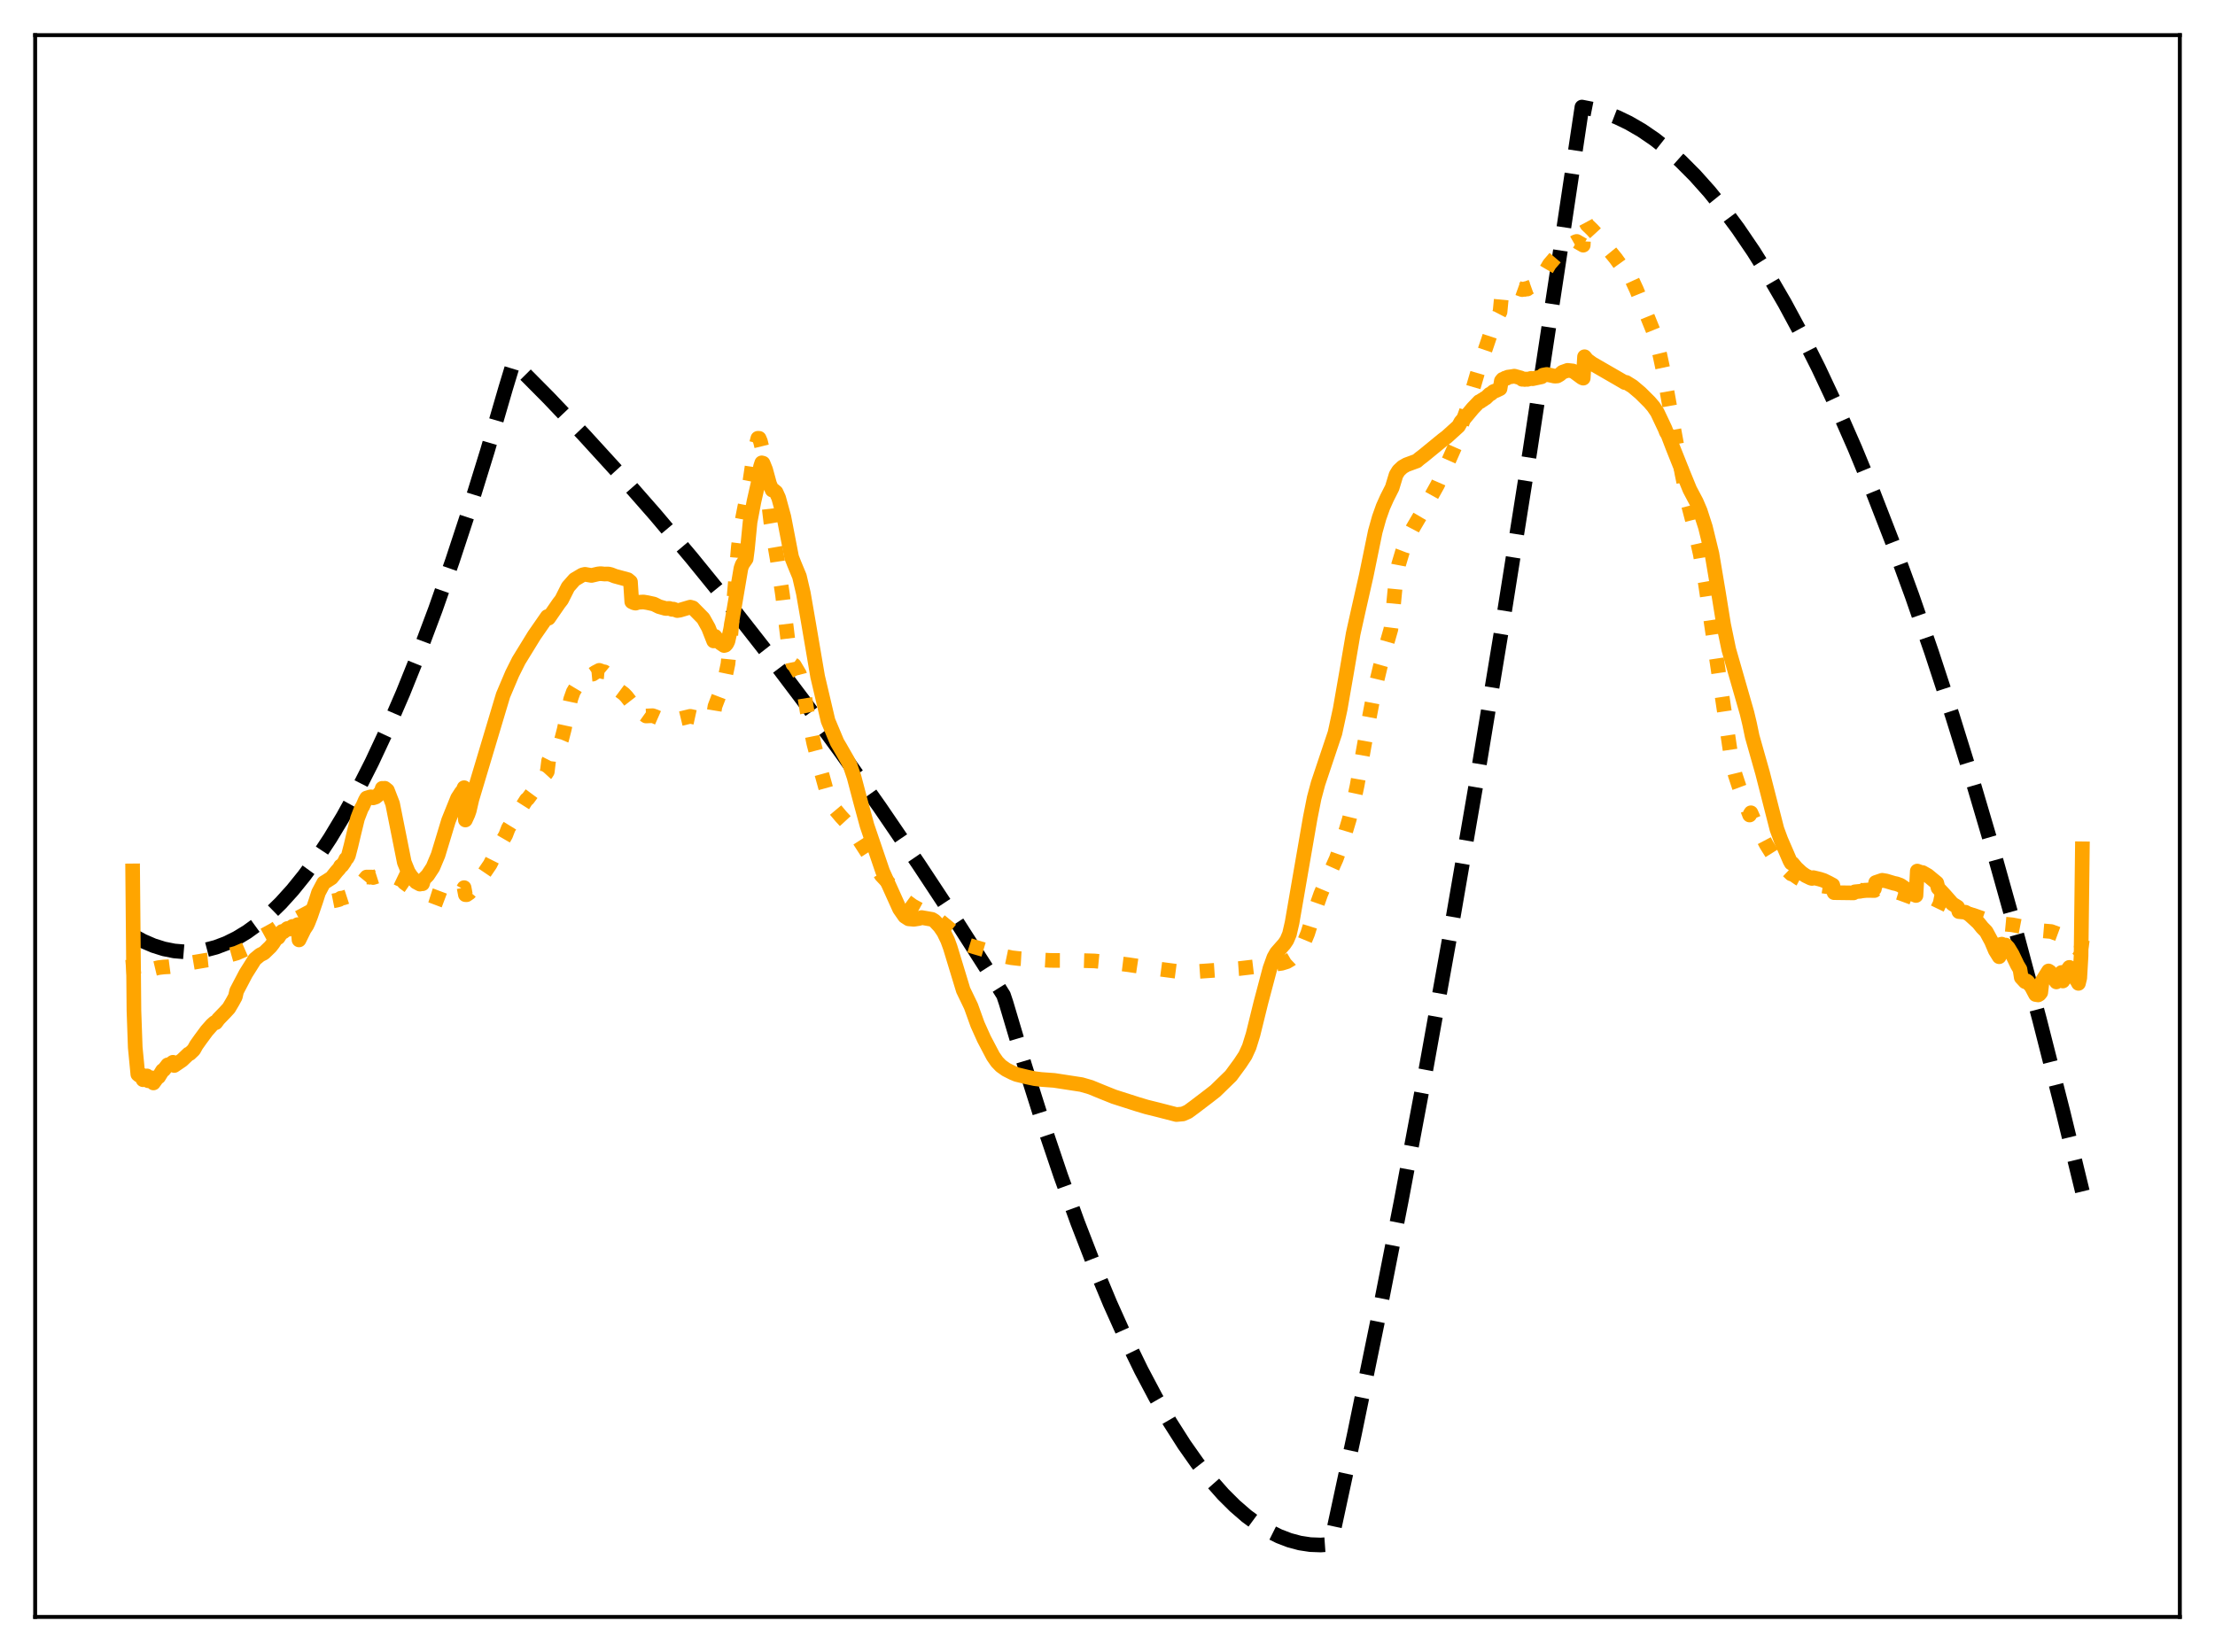 <?xml version="1.0" encoding="utf-8" standalone="no"?>
<!DOCTYPE svg PUBLIC "-//W3C//DTD SVG 1.1//EN"
  "http://www.w3.org/Graphics/SVG/1.1/DTD/svg11.dtd">
<svg xmlns:xlink="http://www.w3.org/1999/xlink" width="453.6pt" height="338.4pt" viewBox="0 0 453.6 338.4" xmlns="http://www.w3.org/2000/svg" version="1.1">
 <defs>
  <style type="text/css">*{stroke-linejoin: round; stroke-linecap: butt}</style>
 </defs>
 <g id="figure_1">
  <g id="patch_1">
   <path d="M 0 338.4 
L 453.6 338.4 
L 453.6 0 
L 0 0 
z
" style="fill: #ffffff"/>
  </g>
  <g id="axes_1">
   <g id="patch_2">
    <path d="M 7.2 331.2 
L 446.4 331.2 
L 446.4 7.2 
L 7.2 7.2 
z
" style="fill: #ffffff"/>
   </g>
   <g id="matplotlib.axis_1"/>
   <g id="matplotlib.axis_2"/>
   <g id="line2d_1">
    <path d="M 27.164 191.607 
L 29.293 192.771 
L 31.423 193.689 
L 33.552 194.362 
L 35.681 194.788 
L 37.811 194.968 
L 39.94 194.902 
L 42.07 194.59 
L 44.199 194.033 
L 46.329 193.229 
L 48.458 192.179 
L 50.588 190.884 
L 52.717 189.342 
L 55.113 187.314 
L 57.508 184.974 
L 59.904 182.323 
L 62.3 179.361 
L 64.961 175.705 
L 67.623 171.664 
L 70.285 167.239 
L 73.213 161.928 
L 76.141 156.151 
L 79.335 149.319 
L 82.529 141.934 
L 85.724 133.995 
L 89.184 124.77 
L 92.644 114.896 
L 96.105 104.372 
L 99.831 92.312 
L 103.558 79.499 
L 105.155 74.237 
L 112.342 81.482 
L 119.529 89.042 
L 126.716 96.915 
L 134.169 105.413 
L 141.622 114.248 
L 149.075 123.422 
L 156.794 133.28 
L 164.513 143.5 
L 172.233 154.083 
L 180.218 165.413 
L 188.204 177.131 
L 196.189 189.237 
L 204.441 202.154 
L 205.505 203.851 
L 206.038 205.447 
L 209.764 217.992 
L 213.491 229.785 
L 217.217 240.826 
L 220.678 250.405 
L 224.138 259.336 
L 227.332 267.005 
L 230.527 274.121 
L 233.721 280.685 
L 236.649 286.217 
L 239.577 291.284 
L 242.505 295.888 
L 245.167 299.67 
L 247.828 303.069 
L 250.49 306.084 
L 252.886 308.469 
L 255.281 310.544 
L 257.677 312.308 
L 259.807 313.615 
L 261.936 314.677 
L 264.065 315.493 
L 266.195 316.064 
L 268.324 316.389 
L 270.454 316.469 
L 272.317 316.338 
L 272.583 315.94 
L 277.375 293.687 
L 282.166 270.354 
L 286.957 245.943 
L 292.015 219.005 
L 297.072 190.864 
L 302.396 159.944 
L 307.719 127.692 
L 313.309 92.394 
L 318.899 55.627 
L 323.956 21.927 
L 326.352 22.399 
L 328.748 23.097 
L 331.143 24.021 
L 333.539 25.171 
L 336.201 26.714 
L 338.863 28.535 
L 341.524 30.636 
L 344.186 33.016 
L 347.114 35.955 
L 350.042 39.233 
L 352.97 42.848 
L 355.898 46.8 
L 359.092 51.497 
L 362.287 56.596 
L 365.481 62.096 
L 368.941 68.509 
L 372.401 75.392 
L 376.128 83.333 
L 379.855 91.82 
L 383.581 100.854 
L 387.574 111.14 
L 391.567 122.054 
L 395.559 133.595 
L 399.818 146.598 
L 404.077 160.316 
L 408.602 175.673 
L 413.127 191.836 
L 417.652 208.805 
L 422.444 227.652 
L 426.436 244.048 
L 426.436 244.048 
" clip-path="url(#pcbae3431e5)" style="fill: none; stroke-dasharray: 11.1,4.8; stroke-dashoffset: 0; stroke: #000000; stroke-width: 3"/>
   </g>
   <g id="line2d_2">
    <path d="M 27.164 196.527 
L 27.43 199.691 
L 27.696 199.94 
L 28.228 199.807 
L 29.293 199.17 
L 30.092 198.741 
L 30.624 198.641 
L 32.487 198.197 
L 33.552 198.072 
L 34.617 198.016 
L 36.214 197.808 
L 37.545 197.465 
L 38.343 197.339 
L 42.336 196.662 
L 43.933 196.496 
L 44.465 196.235 
L 46.329 195.828 
L 48.458 195.23 
L 50.588 194.304 
L 52.185 193.05 
L 52.451 192.807 
L 52.717 192.377 
L 53.782 191.716 
L 56.177 190.409 
L 56.71 190.041 
L 57.242 189.805 
L 57.775 189.491 
L 58.307 189.345 
L 58.839 189.089 
L 59.105 189.056 
L 63.364 186.784 
L 64.163 186.387 
L 65.76 185.202 
L 66.292 184.918 
L 68.954 184.389 
L 69.487 184.241 
L 69.753 183.996 
L 70.285 183.926 
L 71.616 183.494 
L 73.213 181.923 
L 75.076 179.646 
L 76.141 179.647 
L 76.407 179.748 
L 77.206 179.493 
L 78.004 179.064 
L 78.271 178.475 
L 78.537 178.565 
L 79.069 178.597 
L 79.335 178.679 
L 79.868 178.992 
L 80.4 179.267 
L 80.932 179.643 
L 81.731 180.026 
L 82.263 180.198 
L 82.796 180.804 
L 83.594 181.395 
L 84.127 181.76 
L 86.522 183.044 
L 86.788 182.964 
L 88.385 183.474 
L 91.58 184.679 
L 92.112 184.647 
L 92.911 184.255 
L 93.975 183.33 
L 94.774 182.292 
L 95.04 181.82 
L 95.306 183.259 
L 95.572 183.265 
L 96.105 182.899 
L 96.903 181.956 
L 98.5 179.801 
L 100.364 177.054 
L 101.961 173.872 
L 103.025 171.977 
L 103.558 171.054 
L 104.09 169.664 
L 104.889 168.364 
L 105.953 166.732 
L 107.817 163.79 
L 108.083 163.618 
L 109.148 162.175 
L 110.212 160.446 
L 111.011 159.364 
L 111.809 158.491 
L 112.076 158.072 
L 112.342 155.86 
L 113.407 153.786 
L 114.737 152.122 
L 115.004 151.495 
L 115.536 149.432 
L 116.867 143.214 
L 117.399 141.722 
L 119.529 138.16 
L 119.795 138.086 
L 120.593 138.156 
L 121.392 138.08 
L 121.924 137.726 
L 122.723 137.309 
L 123.521 137.599 
L 123.788 137.623 
L 124.852 138.504 
L 126.449 141.152 
L 127.78 142.141 
L 128.313 142.699 
L 129.111 143.726 
L 129.377 145.528 
L 129.91 146.178 
L 130.176 146.278 
L 130.708 146.085 
L 131.241 146.077 
L 131.507 146.089 
L 132.305 146.659 
L 133.636 146.595 
L 134.169 146.777 
L 134.967 147.128 
L 135.766 147.269 
L 136.298 147.167 
L 137.097 146.755 
L 137.895 146.793 
L 138.694 147.256 
L 139.226 147.239 
L 141.356 146.726 
L 142.42 146.96 
L 143.219 147.167 
L 144.55 147.353 
L 145.082 147.118 
L 146.147 146.3 
L 146.413 144.685 
L 148.276 139.815 
L 149.075 136.006 
L 149.607 130.725 
L 151.204 112.024 
L 151.737 107.828 
L 152.269 105.097 
L 153.6 98.37 
L 154.399 92.939 
L 155.197 89.778 
L 155.463 89.784 
L 155.729 90.416 
L 155.996 91.517 
L 156.528 95.638 
L 157.859 106.98 
L 159.19 114.697 
L 160.255 121.884 
L 160.787 126.481 
L 161.319 130.864 
L 162.384 136.054 
L 162.65 136.242 
L 163.715 138.044 
L 164.247 140.139 
L 164.78 142.609 
L 165.312 145.887 
L 165.844 148.293 
L 166.643 152.246 
L 168.24 158.322 
L 169.305 162.161 
L 169.837 163.496 
L 170.902 165.668 
L 172.233 167.253 
L 173.297 168.407 
L 175.161 170.828 
L 178.887 176.606 
L 180.484 179.291 
L 185.276 184.383 
L 186.873 185.548 
L 187.671 185.985 
L 188.736 186.563 
L 190.865 187.352 
L 191.664 187.956 
L 194.326 190.135 
L 195.923 191.451 
L 196.721 192.454 
L 197.254 193.099 
L 197.786 193.407 
L 199.383 193.908 
L 202.844 194.931 
L 205.239 195.78 
L 207.103 196.17 
L 208.7 196.354 
L 215.088 196.722 
L 220.944 196.741 
L 224.138 196.834 
L 227.599 197.176 
L 231.059 197.599 
L 234.253 198.079 
L 241.972 199.095 
L 244.9 199.019 
L 253.684 198.405 
L 258.476 197.841 
L 262.468 197.317 
L 263.533 196.984 
L 264.332 196.517 
L 265.396 195.509 
L 266.195 194.522 
L 266.993 193.146 
L 267.792 191.215 
L 269.123 186.949 
L 270.454 183.168 
L 271.519 180.644 
L 273.648 175.898 
L 275.245 171.385 
L 276.31 167.816 
L 277.375 163.446 
L 277.907 160.947 
L 280.036 148.964 
L 281.367 141.942 
L 282.698 136.366 
L 284.828 128.896 
L 285.094 126.807 
L 285.892 118.42 
L 286.425 115.615 
L 287.223 112.943 
L 288.288 110.189 
L 289.353 108.157 
L 291.748 104.073 
L 294.41 99.273 
L 294.943 98.051 
L 296.273 95.253 
L 298.403 90.444 
L 298.669 89.672 
L 298.935 88.109 
L 299.734 85.786 
L 300.266 84.289 
L 301.331 80.636 
L 302.928 75.164 
L 304.791 69.693 
L 305.59 67.245 
L 306.122 65.935 
L 307.187 63.886 
L 307.453 61.104 
L 307.719 60.391 
L 307.985 60.161 
L 308.252 59.678 
L 308.518 59.587 
L 308.784 59.207 
L 309.316 58.821 
L 309.583 58.874 
L 310.115 58.751 
L 311.712 59.326 
L 311.978 59.205 
L 312.244 59.276 
L 312.511 59.1 
L 312.777 59.201 
L 313.043 58.944 
L 314.108 58.565 
L 314.374 58.308 
L 314.64 58.273 
L 315.172 57.77 
L 317.302 54.14 
L 319.165 51.967 
L 319.964 51.142 
L 320.23 51.039 
L 320.762 50.599 
L 322.625 49.539 
L 322.892 49.45 
L 324.223 50.221 
L 324.489 45.048 
L 325.021 46.045 
L 326.086 47.072 
L 326.884 47.941 
L 328.481 49.904 
L 329.812 51.633 
L 330.877 52.934 
L 332.74 55.519 
L 333.007 55.198 
L 333.805 56.468 
L 335.136 59.345 
L 338.596 67.889 
L 339.129 69.471 
L 339.927 72.743 
L 340.726 76.489 
L 342.057 83.984 
L 344.452 97.066 
L 345.783 103.497 
L 346.848 107.589 
L 348.179 113.45 
L 349.244 119.54 
L 354.567 155.501 
L 355.366 158.78 
L 356.164 161.194 
L 358.294 166.943 
L 358.56 166.485 
L 359.891 169.514 
L 361.754 173.056 
L 363.085 175.176 
L 364.15 176.463 
L 366.812 179.009 
L 367.078 179.024 
L 368.409 179.943 
L 370.272 180.934 
L 371.071 181.187 
L 371.869 181.264 
L 373.466 181.521 
L 375.329 181.779 
L 375.596 182.196 
L 377.193 182.297 
L 383.847 182.412 
L 384.113 182.135 
L 386.775 182.303 
L 388.106 182.629 
L 389.171 182.956 
L 392.365 184.133 
L 392.631 183.487 
L 393.696 183.651 
L 396.092 184.13 
L 397.955 185.032 
L 399.286 185.662 
L 400.883 186.394 
L 401.149 186.778 
L 403.012 187.167 
L 404.077 187.467 
L 409.401 189.336 
L 409.667 189.209 
L 412.063 189.433 
L 414.991 189.998 
L 416.321 190.294 
L 417.652 190.745 
L 417.919 190.784 
L 418.451 190.673 
L 420.048 190.809 
L 422.177 191.594 
L 422.444 192.104 
L 424.041 193.194 
L 425.638 194.438 
L 425.904 194.421 
L 426.17 194.256 
L 426.436 192.533 
L 426.436 192.533 
" clip-path="url(#pcbae3431e5)" style="fill: none; stroke-dasharray: 3,4.95; stroke-dashoffset: 0; stroke: #ffa500; stroke-width: 3"/>
   </g>
   <g id="line2d_3">
    <path d="M 27.164 178.386 
L 27.43 207.031 
L 27.696 214.555 
L 28.228 220.054 
L 28.495 220.274 
L 28.761 220.152 
L 29.027 220.187 
L 29.293 221.164 
L 30.092 220.383 
L 30.358 221.377 
L 31.156 220.787 
L 31.423 221.825 
L 31.955 221.083 
L 32.221 220.714 
L 32.487 220.581 
L 33.286 219.275 
L 33.552 219.137 
L 34.351 218.114 
L 34.617 218.166 
L 35.415 217.588 
L 35.681 218.249 
L 37.279 217.16 
L 38.609 215.891 
L 38.876 215.799 
L 39.674 215.031 
L 40.207 214.074 
L 41.005 212.947 
L 42.336 211.143 
L 43.401 209.938 
L 43.933 209.461 
L 44.199 209.477 
L 44.732 208.749 
L 46.063 207.372 
L 46.861 206.505 
L 47.66 205.147 
L 48.192 204.172 
L 48.458 203.006 
L 50.321 199.449 
L 52.185 196.485 
L 53.249 195.607 
L 54.048 195.21 
L 55.379 193.922 
L 55.911 193.238 
L 56.71 191.994 
L 56.976 192.043 
L 57.775 190.793 
L 58.041 190.882 
L 58.839 190.19 
L 59.105 190.341 
L 59.904 189.754 
L 60.17 189.989 
L 60.969 189.389 
L 61.235 192.527 
L 62.3 190.354 
L 62.832 189.55 
L 63.098 188.976 
L 63.631 187.623 
L 64.695 184.516 
L 65.228 182.835 
L 65.76 181.83 
L 66.292 180.83 
L 66.825 180.506 
L 67.357 180.162 
L 67.889 179.817 
L 68.954 178.482 
L 69.487 177.891 
L 69.753 177.393 
L 70.019 177.304 
L 70.551 176.553 
L 70.817 175.968 
L 71.084 175.753 
L 71.35 175.243 
L 71.882 173.186 
L 72.415 170.932 
L 73.213 167.656 
L 74.012 165.581 
L 74.278 165.15 
L 74.81 163.93 
L 75.076 163.464 
L 75.875 163.222 
L 76.141 163.237 
L 76.407 163.433 
L 76.94 163.259 
L 77.472 162.843 
L 77.738 162.496 
L 78.004 162.469 
L 78.271 161.476 
L 78.537 161.548 
L 78.803 161.461 
L 79.335 161.881 
L 80.4 164.633 
L 82.796 176.636 
L 83.594 178.594 
L 84.127 179.416 
L 85.191 180.663 
L 85.99 181.093 
L 86.256 180.959 
L 86.522 181.023 
L 86.788 180.095 
L 87.587 179.284 
L 88.652 177.666 
L 89.716 175.132 
L 91.846 168.098 
L 93.709 163.481 
L 94.508 162.242 
L 94.774 162.004 
L 95.04 161.344 
L 95.306 167.965 
L 95.839 166.794 
L 96.105 166.03 
L 96.637 163.722 
L 103.025 142.394 
L 104.889 137.995 
L 106.22 135.333 
L 109.414 130.135 
L 112.076 126.297 
L 112.342 126.621 
L 114.471 123.538 
L 115.004 122.858 
L 115.802 121.275 
L 116.335 120.215 
L 117.665 118.709 
L 119.263 117.761 
L 119.795 117.639 
L 121.126 117.872 
L 122.457 117.561 
L 122.989 117.501 
L 123.788 117.582 
L 124.586 117.568 
L 125.119 117.695 
L 125.917 118.011 
L 128.579 118.734 
L 129.111 119.176 
L 129.377 123.258 
L 129.91 123.505 
L 130.176 123.541 
L 130.708 123.367 
L 131.773 123.306 
L 132.572 123.439 
L 133.903 123.731 
L 134.967 124.26 
L 136.298 124.637 
L 137.097 124.626 
L 137.629 124.824 
L 137.895 124.764 
L 138.694 125.064 
L 139.226 124.986 
L 141.356 124.356 
L 141.888 124.51 
L 144.017 126.669 
L 145.082 128.578 
L 146.147 131.288 
L 146.413 130.336 
L 147.478 131.677 
L 148.276 132.223 
L 148.543 132.155 
L 148.809 131.874 
L 149.075 131.328 
L 149.607 128.929 
L 151.737 116.391 
L 152.003 115.639 
L 152.801 114.477 
L 153.068 112.428 
L 153.6 106.952 
L 154.399 102.74 
L 155.463 98.026 
L 155.729 95.631 
L 155.996 94.807 
L 156.262 94.882 
L 156.794 96.201 
L 157.593 99.12 
L 158.125 100.374 
L 158.391 100.381 
L 158.924 100.817 
L 159.456 101.982 
L 160.521 105.869 
L 162.118 114.146 
L 162.65 115.507 
L 163.715 118.074 
L 164.513 121.494 
L 165.578 127.648 
L 167.441 138.583 
L 169.571 147.631 
L 171.434 152.068 
L 171.967 152.966 
L 173.564 155.756 
L 174.096 156.796 
L 174.895 159.147 
L 176.225 164.197 
L 177.556 169.107 
L 180.751 178.495 
L 184.211 186.165 
L 185.276 187.697 
L 186.074 188.211 
L 187.139 188.305 
L 188.204 188.14 
L 188.736 187.944 
L 190.865 188.317 
L 191.398 188.643 
L 192.463 189.777 
L 193.261 190.95 
L 194.06 192.602 
L 194.592 194.063 
L 197.254 202.814 
L 198.319 205.023 
L 198.851 206.13 
L 200.182 209.834 
L 201.513 212.8 
L 203.376 216.342 
L 204.175 217.495 
L 204.973 218.327 
L 206.038 219.083 
L 207.369 219.755 
L 208.167 220.087 
L 210.297 220.605 
L 211.894 220.946 
L 213.225 221.11 
L 215.887 221.302 
L 221.476 222.162 
L 223.34 222.703 
L 225.735 223.687 
L 228.131 224.648 
L 232.922 226.18 
L 234.785 226.74 
L 237.181 227.334 
L 240.908 228.296 
L 242.239 228.177 
L 243.303 227.706 
L 244.634 226.727 
L 247.562 224.494 
L 248.893 223.456 
L 252.087 220.344 
L 253.951 217.806 
L 255.015 216.191 
L 255.814 214.441 
L 256.612 211.866 
L 258.209 205.38 
L 260.073 198.343 
L 260.871 196.124 
L 261.404 195.177 
L 262.468 193.964 
L 263.001 193.366 
L 263.533 192.578 
L 264.065 191.315 
L 264.598 188.996 
L 266.461 178.216 
L 268.324 167.474 
L 269.123 163.453 
L 269.921 160.478 
L 273.382 150.149 
L 274.447 145.242 
L 275.777 137.612 
L 277.108 129.813 
L 278.173 125.025 
L 279.77 117.975 
L 281.633 108.89 
L 282.432 106.034 
L 283.231 103.789 
L 284.029 102.006 
L 285.094 99.902 
L 285.892 97.268 
L 286.425 96.405 
L 287.223 95.659 
L 288.022 95.201 
L 290.151 94.419 
L 290.684 93.96 
L 291.482 93.352 
L 295.475 90.081 
L 296.273 89.479 
L 298.669 87.308 
L 299.201 86.353 
L 300 85.571 
L 301.597 83.654 
L 302.928 82.263 
L 303.194 82.236 
L 303.46 81.953 
L 303.727 81.883 
L 303.993 81.619 
L 304.259 81.524 
L 305.057 80.751 
L 305.324 80.648 
L 305.856 80.195 
L 306.388 79.999 
L 307.187 79.612 
L 307.453 78.027 
L 307.719 77.699 
L 307.985 77.728 
L 308.252 77.441 
L 308.518 77.493 
L 308.784 77.248 
L 309.583 77.141 
L 310.115 77.047 
L 311.446 77.417 
L 311.712 77.692 
L 311.978 77.605 
L 312.244 77.732 
L 312.511 77.634 
L 312.777 77.713 
L 313.309 77.562 
L 313.575 77.498 
L 313.841 77.579 
L 315.705 77.18 
L 315.971 76.839 
L 316.503 76.739 
L 316.769 76.693 
L 318.367 77.051 
L 318.899 77.015 
L 319.431 76.71 
L 319.964 76.238 
L 321.028 75.862 
L 322.093 75.981 
L 323.956 77.349 
L 324.223 77.46 
L 324.489 73.069 
L 325.021 73.731 
L 326.086 74.504 
L 331.143 77.422 
L 332.474 78.199 
L 332.74 78.363 
L 333.007 78.324 
L 334.337 79.15 
L 335.935 80.502 
L 337.798 82.355 
L 338.596 83.29 
L 339.395 84.47 
L 340.992 87.854 
L 341.258 88.559 
L 341.524 88.919 
L 342.589 91.694 
L 344.719 97.031 
L 346.049 100.28 
L 347.38 102.793 
L 348.179 104.662 
L 349.244 107.962 
L 350.575 113.416 
L 351.905 121.33 
L 352.97 127.935 
L 354.035 133.068 
L 357.761 146.054 
L 358.294 148.291 
L 358.826 150.848 
L 360.956 158.364 
L 363.884 169.826 
L 364.682 171.992 
L 366.545 176.296 
L 366.812 176.776 
L 367.078 176.848 
L 367.876 177.802 
L 368.941 178.79 
L 369.74 179.347 
L 370.804 179.862 
L 371.071 179.935 
L 371.337 179.767 
L 372.668 180.087 
L 373.466 180.344 
L 374.531 180.867 
L 375.329 181.298 
L 375.596 182.844 
L 379.588 182.895 
L 379.855 182.669 
L 380.919 182.565 
L 381.984 182.346 
L 383.315 182.267 
L 383.847 182.07 
L 384.113 180.764 
L 385.444 180.314 
L 386.243 180.447 
L 387.84 180.926 
L 388.372 181.033 
L 389.171 181.321 
L 390.236 182.034 
L 391.034 182.698 
L 391.833 183.202 
L 392.365 183.427 
L 392.631 178.422 
L 393.43 178.717 
L 393.696 178.72 
L 394.761 179.318 
L 396.624 180.854 
L 396.89 181.887 
L 398.221 183.313 
L 399.818 185.132 
L 400.883 185.794 
L 401.149 186.727 
L 402.48 186.853 
L 403.279 187.307 
L 404.343 188.273 
L 405.142 189.009 
L 405.94 190.003 
L 406.739 190.818 
L 407.804 192.787 
L 408.602 194.673 
L 409.401 195.969 
L 409.667 193.471 
L 409.933 193.39 
L 410.199 193.616 
L 410.465 193.674 
L 410.732 193.577 
L 411.264 194.13 
L 412.063 195.45 
L 413.127 197.664 
L 413.66 198.555 
L 413.926 200.223 
L 414.724 201.087 
L 414.991 200.902 
L 415.257 201.092 
L 416.055 202.196 
L 416.854 203.708 
L 417.386 203.794 
L 417.652 203.639 
L 417.919 203.3 
L 418.185 201.01 
L 419.516 198.884 
L 419.782 199.055 
L 420.58 200.375 
L 421.113 201.132 
L 421.645 200.449 
L 422.177 199.196 
L 422.444 200.945 
L 423.508 198.535 
L 423.775 198.149 
L 424.307 198.805 
L 424.573 199.911 
L 425.372 200.92 
L 425.638 201.429 
L 425.904 200.337 
L 426.17 195.832 
L 426.436 173.863 
L 426.436 173.863 
" clip-path="url(#pcbae3431e5)" style="fill: none; stroke: #ffa500; stroke-width: 3; stroke-linecap: square"/>
   </g>
   <g id="patch_3">
    <path d="M 7.2 331.2 
L 7.2 7.2 
" style="fill: none; stroke: #000000; stroke-width: 0.8; stroke-linejoin: miter; stroke-linecap: square"/>
   </g>
   <g id="patch_4">
    <path d="M 446.4 331.2 
L 446.4 7.2 
" style="fill: none; stroke: #000000; stroke-width: 0.8; stroke-linejoin: miter; stroke-linecap: square"/>
   </g>
   <g id="patch_5">
    <path d="M 7.2 331.2 
L 446.4 331.2 
" style="fill: none; stroke: #000000; stroke-width: 0.8; stroke-linejoin: miter; stroke-linecap: square"/>
   </g>
   <g id="patch_6">
    <path d="M 7.2 7.2 
L 446.4 7.2 
" style="fill: none; stroke: #000000; stroke-width: 0.8; stroke-linejoin: miter; stroke-linecap: square"/>
   </g>
  </g>
 </g>
 <defs>
  <clipPath id="pcbae3431e5">
   <rect x="7.2" y="7.2" width="439.2" height="324"/>
  </clipPath>
 </defs>
</svg>
